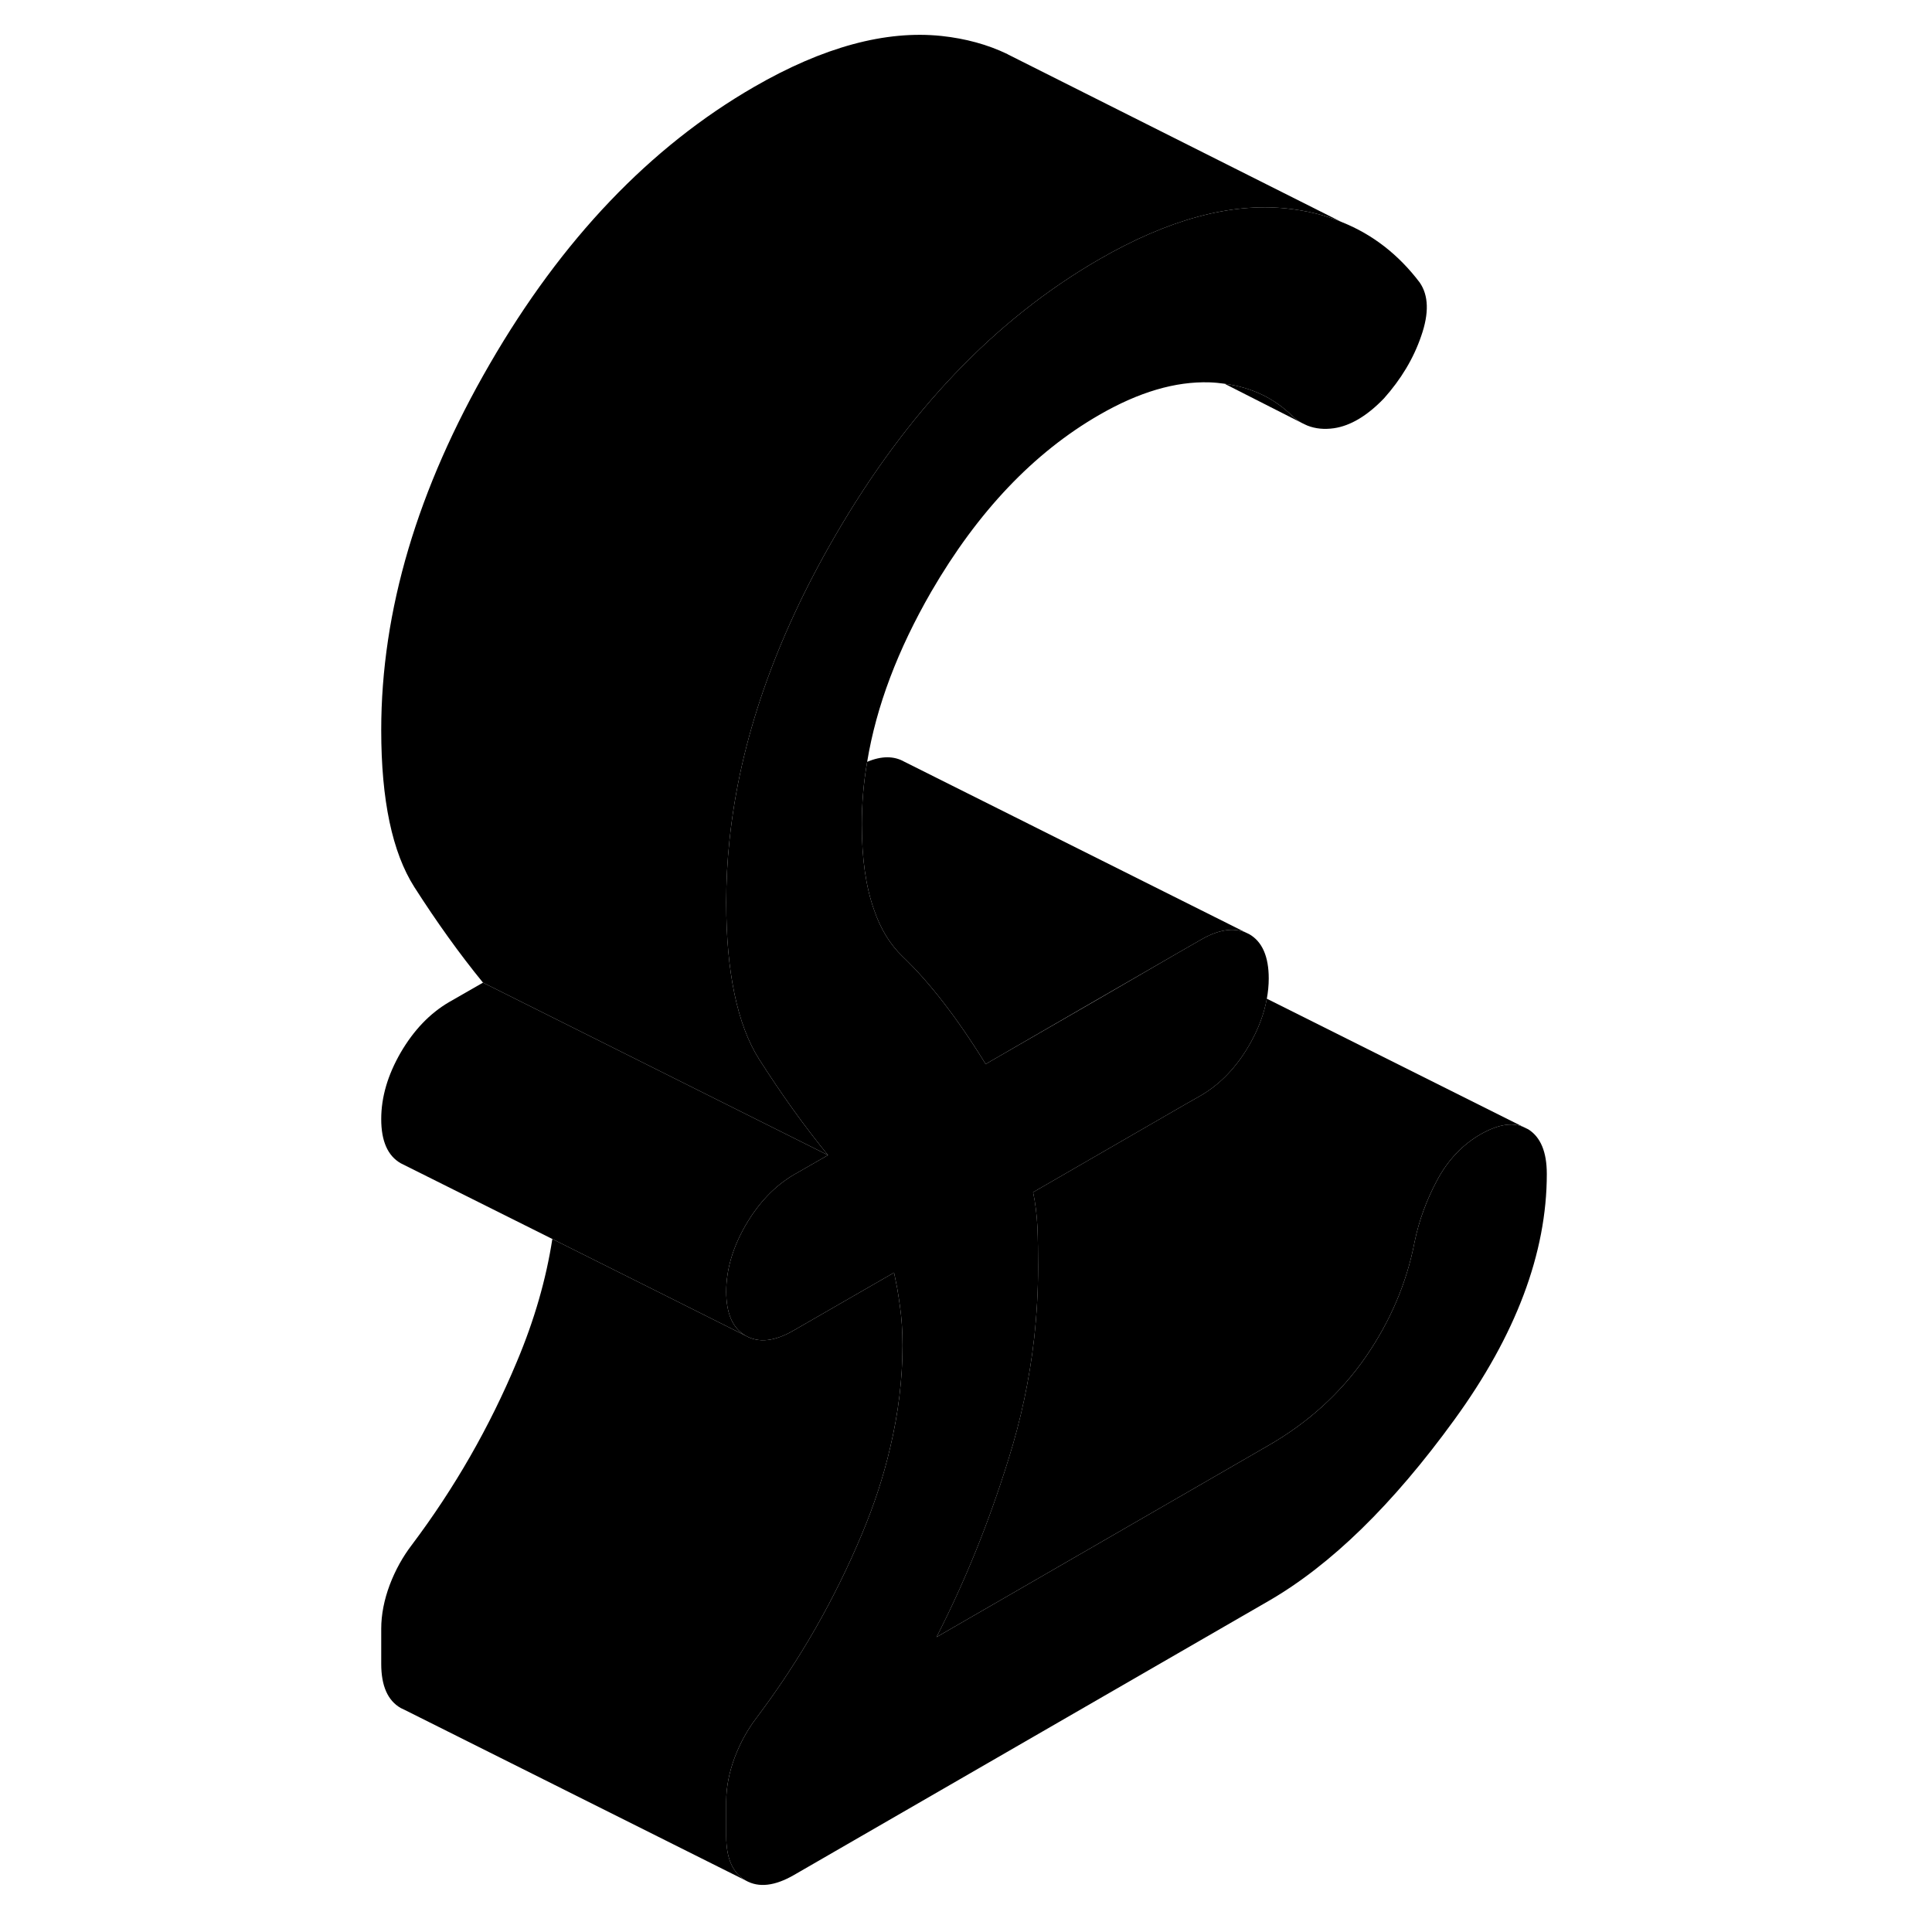 <svg width="24" height="24" viewBox="0 0 72 112" xmlns="http://www.w3.org/2000/svg" stroke-width="1px" stroke-linecap="round" stroke-linejoin="round">
    <path d="M69.67 68.055C69.67 72.635 67.88 77.395 64.31 82.305C60.74 87.225 57.15 90.725 53.55 92.805L26.029 108.695C24.919 109.335 23.99 109.445 23.23 109.015C22.48 108.585 22.1 107.735 22.1 106.455V104.425C22.1 103.595 22.27 102.745 22.59 101.885C22.92 101.015 23.35 100.245 23.87 99.565C26.36 96.255 28.39 92.705 29.96 88.945C30.67 87.255 31.22 85.585 31.6 83.935C32.08 81.925 32.32 79.945 32.32 77.995C32.32 77.175 32.27 76.405 32.17 75.715C32.12 75.355 32.069 75.005 32.01 74.675C31.95 74.365 31.89 74.065 31.83 73.775L26.029 77.115C24.919 77.765 23.99 77.865 23.23 77.435C22.48 77.005 22.1 76.155 22.1 74.875C22.1 73.595 22.48 72.315 23.23 71.015C23.99 69.715 24.919 68.745 26.029 68.095L28 66.965C26.619 65.275 25.299 63.425 24.02 61.425C23.369 60.405 22.89 59.125 22.57 57.575C22.26 56.075 22.1 54.325 22.1 52.325C22.1 51.125 22.16 49.915 22.29 48.705C22.89 42.945 24.93 37.075 28.39 31.105C32.58 23.865 37.69 18.515 43.72 15.035C47.72 12.725 51.34 11.745 54.58 12.085C55.71 12.205 56.77 12.455 57.739 12.855L57.81 12.885C59.58 13.595 61.08 14.765 62.3 16.375C62.82 17.125 62.85 18.155 62.39 19.475C61.94 20.795 61.21 21.995 60.23 23.095C59.25 24.115 58.28 24.685 57.33 24.825C56.77 24.905 56.26 24.855 55.8 24.675L55.69 24.625L55.46 24.515C55.27 24.405 55.1 24.275 54.93 24.125C53.87 23.085 52.559 22.455 50.989 22.245C50.709 22.205 50.41 22.175 50.11 22.165C48.14 22.105 46.02 22.725 43.72 24.055C39.92 26.245 36.679 29.665 33.989 34.295C32.05 37.655 30.799 40.945 30.27 44.165C30.059 45.385 29.96 46.585 29.96 47.785C29.96 49.755 30.19 51.405 30.67 52.745C31.05 53.865 31.61 54.765 32.32 55.445C33.89 56.945 35.5 59.025 37.14 61.685L43.57 57.975L48.21 55.285L49.62 54.475C50.62 53.895 51.48 53.765 52.19 54.045L52.42 54.155C53.17 54.585 53.55 55.445 53.55 56.725C53.55 57.115 53.51 57.505 53.44 57.895C53.28 58.785 52.94 59.685 52.42 60.585C51.67 61.885 50.73 62.855 49.62 63.505L48.67 64.045L39.89 69.115C40.02 69.715 40.1 70.385 40.14 71.115C40.17 71.855 40.18 72.635 40.18 73.455C40.18 74.845 40.1 76.225 39.95 77.595C39.68 79.955 39.19 82.285 38.46 84.605C37.32 88.275 35.93 91.705 34.29 94.905L53.55 83.785C55.84 82.465 57.71 80.765 59.15 78.695C60.59 76.615 61.539 74.395 61.999 72.025C62.26 70.745 62.71 69.535 63.33 68.385C63.95 67.235 64.79 66.355 65.83 65.755C66.82 65.195 67.64 65.045 68.32 65.335L68.59 65.465C69.31 65.915 69.67 66.775 69.67 68.055Z" class="pr-icon-iso-solid-stroke" stroke-linejoin="round"/>
    <path d="M57.739 12.855C56.77 12.455 55.71 12.205 54.58 12.085C51.34 11.745 47.72 12.725 43.72 15.035C37.69 18.515 32.58 23.865 28.39 31.105C24.93 37.075 22.89 42.945 22.29 48.705C22.16 49.915 22.1 51.125 22.1 52.325C22.1 54.325 22.26 56.075 22.57 57.575C22.89 59.125 23.369 60.405 24.02 61.425C25.299 63.425 26.619 65.275 28 66.965L20.18 63.055L8 56.965C6.62 55.275 5.3 53.425 4.02 51.425C2.74 49.415 2.1 46.385 2.1 42.325C2.1 35.405 4.2 28.335 8.39 21.105C12.58 13.865 17.69 8.515 23.72 5.035C27.72 2.725 31.34 1.745 34.58 2.085C35.98 2.235 37.26 2.585 38.4 3.135L38.45 3.165L57.739 12.855Z" class="pr-icon-iso-solid-stroke" stroke-linejoin="round"/>
    <path d="M28 66.965L26.029 68.095C24.919 68.745 23.99 69.715 23.23 71.015C22.48 72.315 22.1 73.595 22.1 74.875C22.1 76.155 22.48 77.005 23.23 77.435L18.34 74.985L12.02 71.825L3.23 67.435C2.48 67.005 2.1 66.155 2.1 64.875C2.1 63.595 2.48 62.315 3.23 61.015C3.99 59.715 4.92 58.745 6.03 58.095L8 56.965L20.18 63.055L28 66.965Z" class="pr-icon-iso-solid-stroke" stroke-linejoin="round"/>
    <path d="M52.19 54.045C51.48 53.765 50.62 53.895 49.62 54.475L48.21 55.285L43.57 57.965L37.14 61.685C35.5 59.025 33.89 56.945 32.32 55.445C31.61 54.765 31.05 53.865 30.67 52.745C30.19 51.405 29.96 49.755 29.96 47.785C29.96 46.585 30.06 45.385 30.27 44.165C31.1 43.815 31.82 43.815 32.42 44.155L52.19 54.045Z" class="pr-icon-iso-solid-stroke" stroke-linejoin="round"/>
    <path d="M68.319 65.335C67.639 65.045 66.819 65.195 65.829 65.755C64.789 66.355 63.949 67.235 63.329 68.385C62.709 69.535 62.259 70.745 61.999 72.025C61.539 74.395 60.589 76.615 59.149 78.695C57.709 80.765 55.839 82.465 53.549 83.785L34.289 94.905C35.929 91.705 37.319 88.275 38.459 84.605C39.189 82.285 39.679 79.955 39.949 77.595C40.099 76.225 40.179 74.845 40.179 73.455C40.179 72.635 40.169 71.855 40.139 71.115C40.099 70.385 40.019 69.715 39.889 69.115L48.669 64.045L49.619 63.505C50.729 62.855 51.669 61.885 52.419 60.585C52.939 59.685 53.279 58.785 53.439 57.895L68.319 65.335Z" class="pr-icon-iso-solid-stroke" stroke-linejoin="round"/>
    <path d="M32.32 77.995C32.32 79.945 32.08 81.925 31.6 83.935C31.22 85.585 30.67 87.255 29.96 88.945C28.39 92.705 26.36 96.255 23.87 99.565C23.35 100.245 22.92 101.015 22.59 101.885C22.27 102.745 22.1 103.595 22.1 104.425V106.455C22.1 107.735 22.48 108.585 23.23 109.015L3.46 99.125L3.23 99.015C2.48 98.585 2.1 97.735 2.1 96.455V94.425C2.1 93.595 2.27 92.745 2.59 91.885C2.92 91.015 3.35 90.245 3.87 89.565C6.36 86.255 8.39 82.705 9.96 78.945C10.98 76.525 11.659 74.155 12.02 71.825L18.34 74.985L23.23 77.435C23.99 77.865 24.919 77.765 26.029 77.115L31.83 73.775C31.89 74.065 31.95 74.365 32.01 74.675C32.069 75.005 32.12 75.355 32.17 75.715C32.27 76.405 32.32 77.175 32.32 77.995Z" class="pr-icon-iso-solid-stroke" stroke-linejoin="round"/>
    <path d="M55.459 24.515L50.989 22.245C52.559 22.455 53.869 23.085 54.929 24.125C55.099 24.275 55.27 24.405 55.459 24.515Z" class="pr-icon-iso-solid-stroke" stroke-linejoin="round"/>
    <path d="M55.46 24.515L55.69 24.625L55.8 24.675" class="pr-icon-iso-solid-stroke" stroke-linejoin="round"/>
</svg>